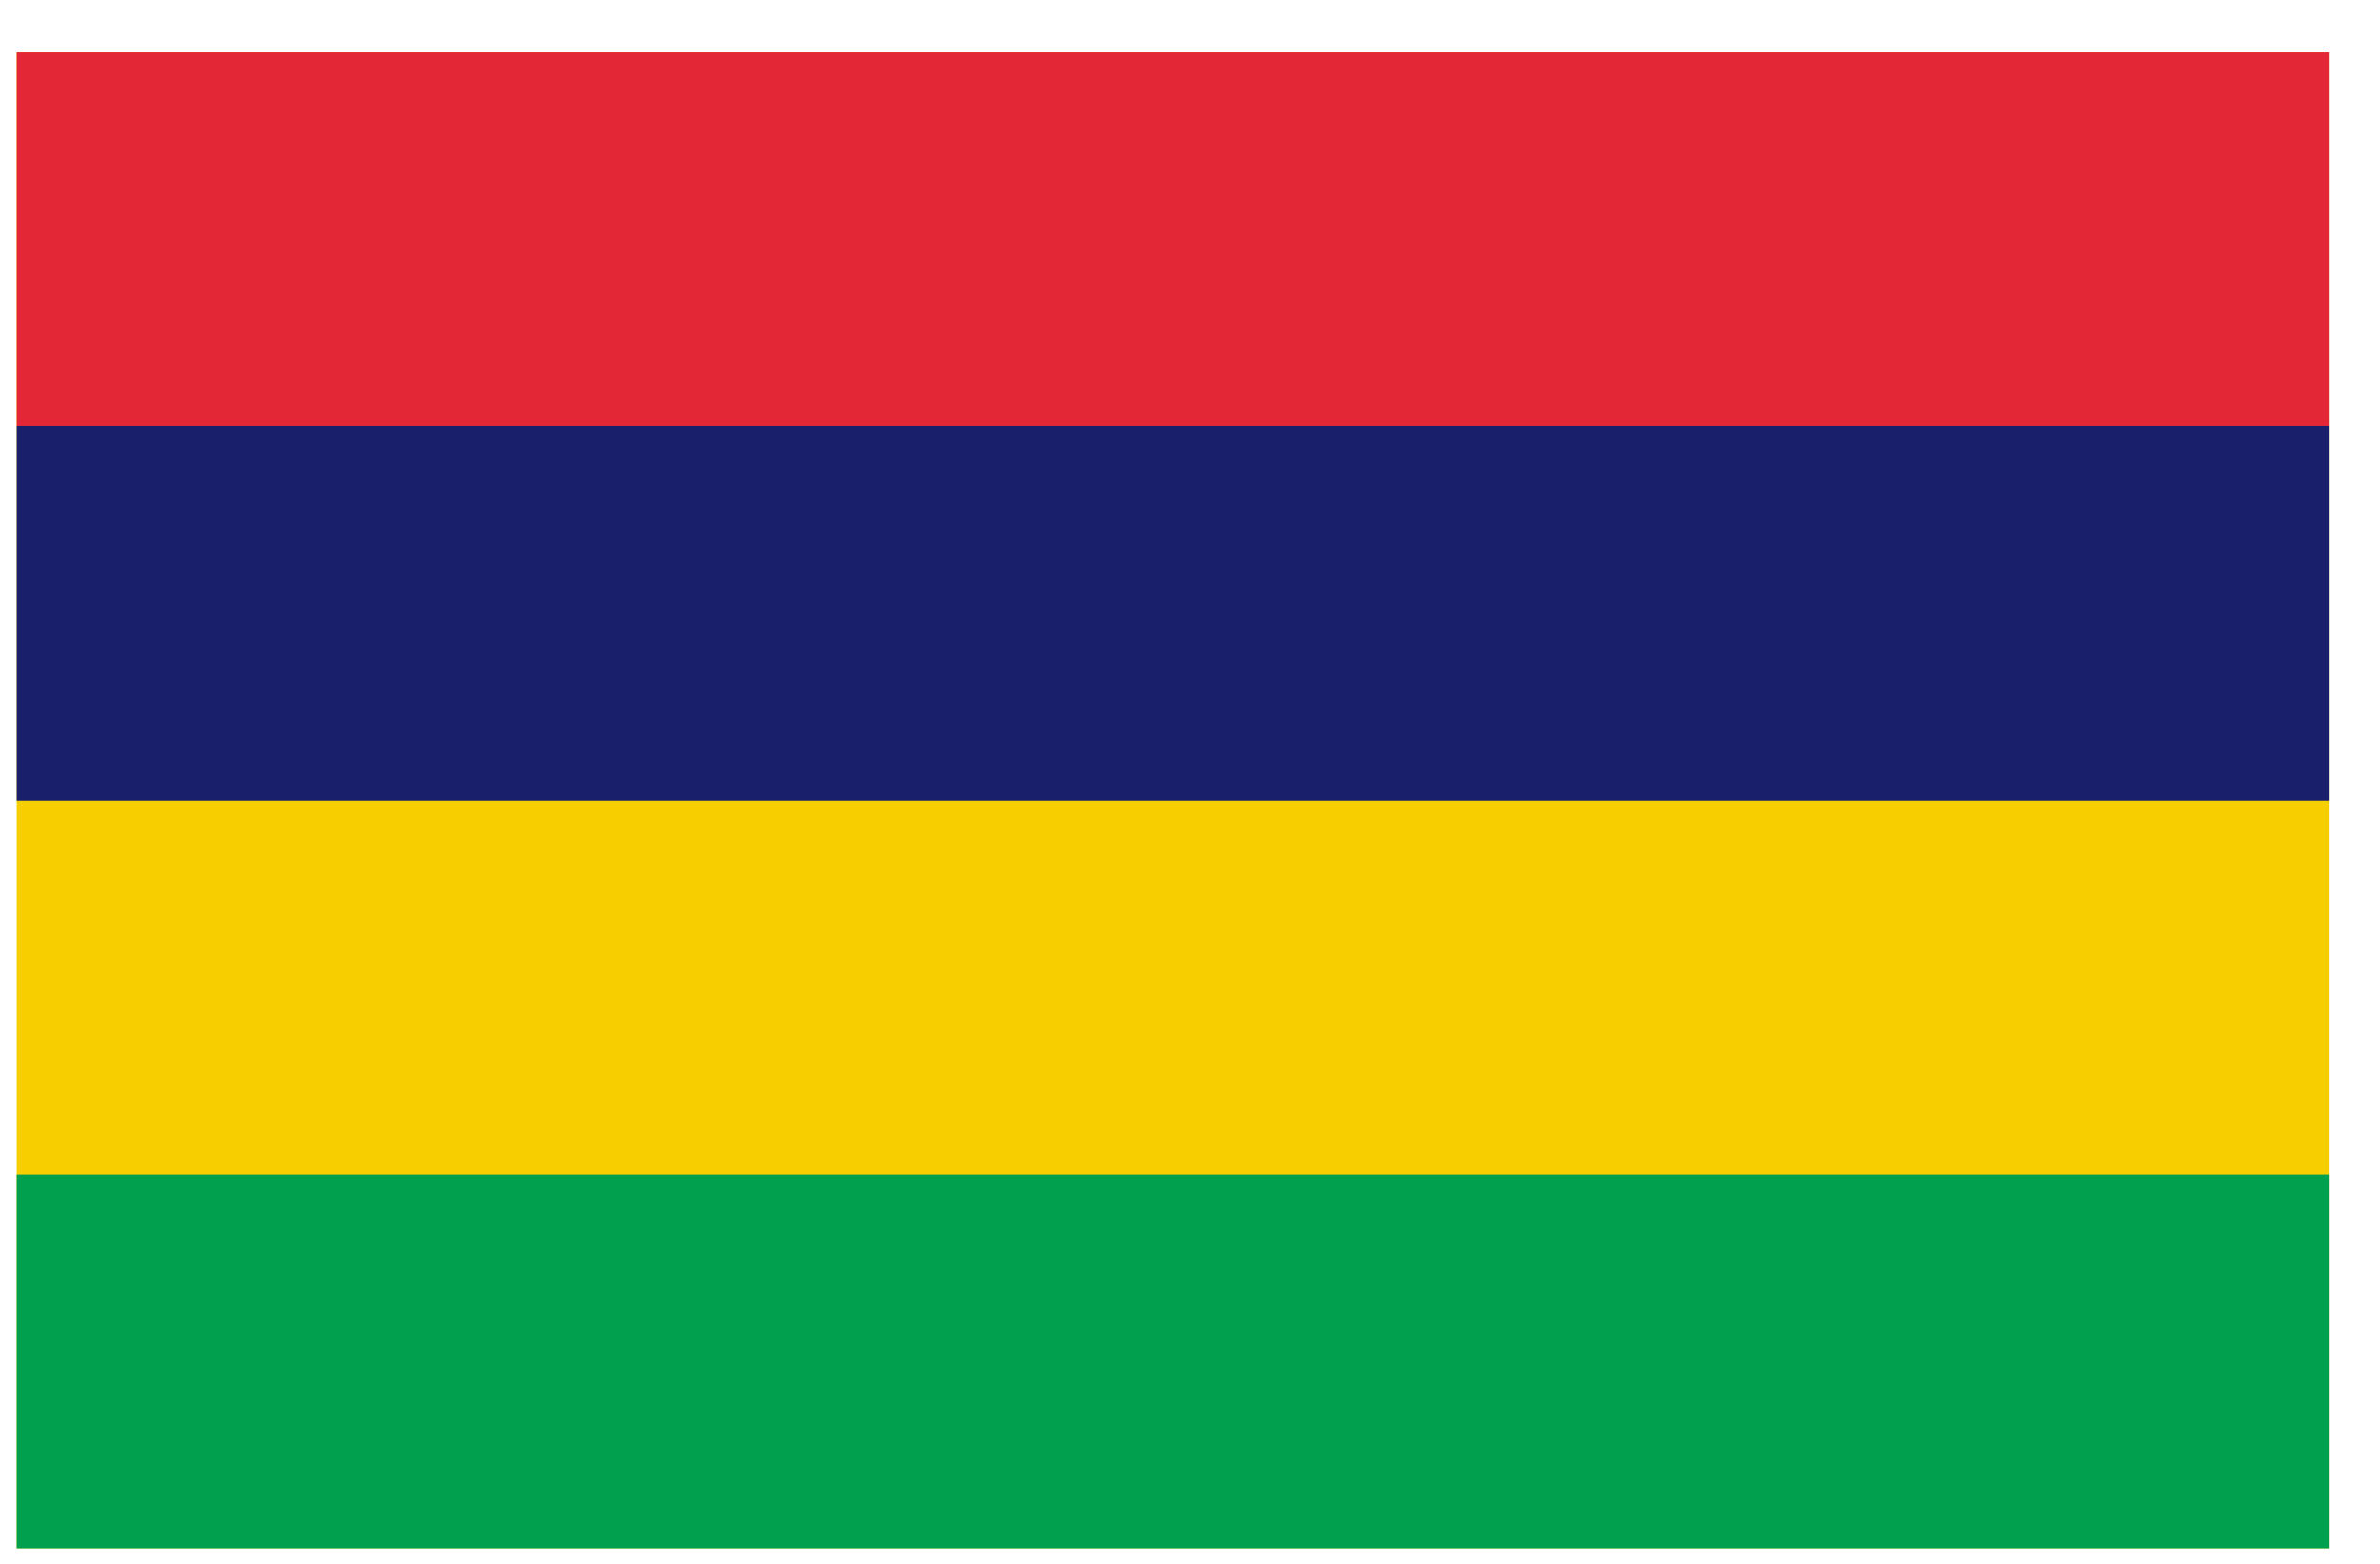<svg width="35" height="23" viewBox="0 0 35 23" fill="none" xmlns="http://www.w3.org/2000/svg">
<g clip-path="url(#clip0_1_6134)">
<path d="M0.246 0.771H34.246V22.77H0.246V0.771Z" fill="#F7CE00"/>
<path d="M0.246 0.771H34.246V6.271H0.246V0.771Z" fill="#E32737"/>
<path d="M0.246 6.27H34.246V11.77H0.246V6.27Z" fill="#191F6A"/>
<path d="M0.246 17.27H34.246V22.771H0.246V17.27Z" fill="#00A04E"/>
</g>
<defs>
<clipPath id="clip0_1_6134">
<rect width="34" height="22" fill="white" transform="translate(0.246 0.771)"/>
</clipPath>
</defs>
</svg>
